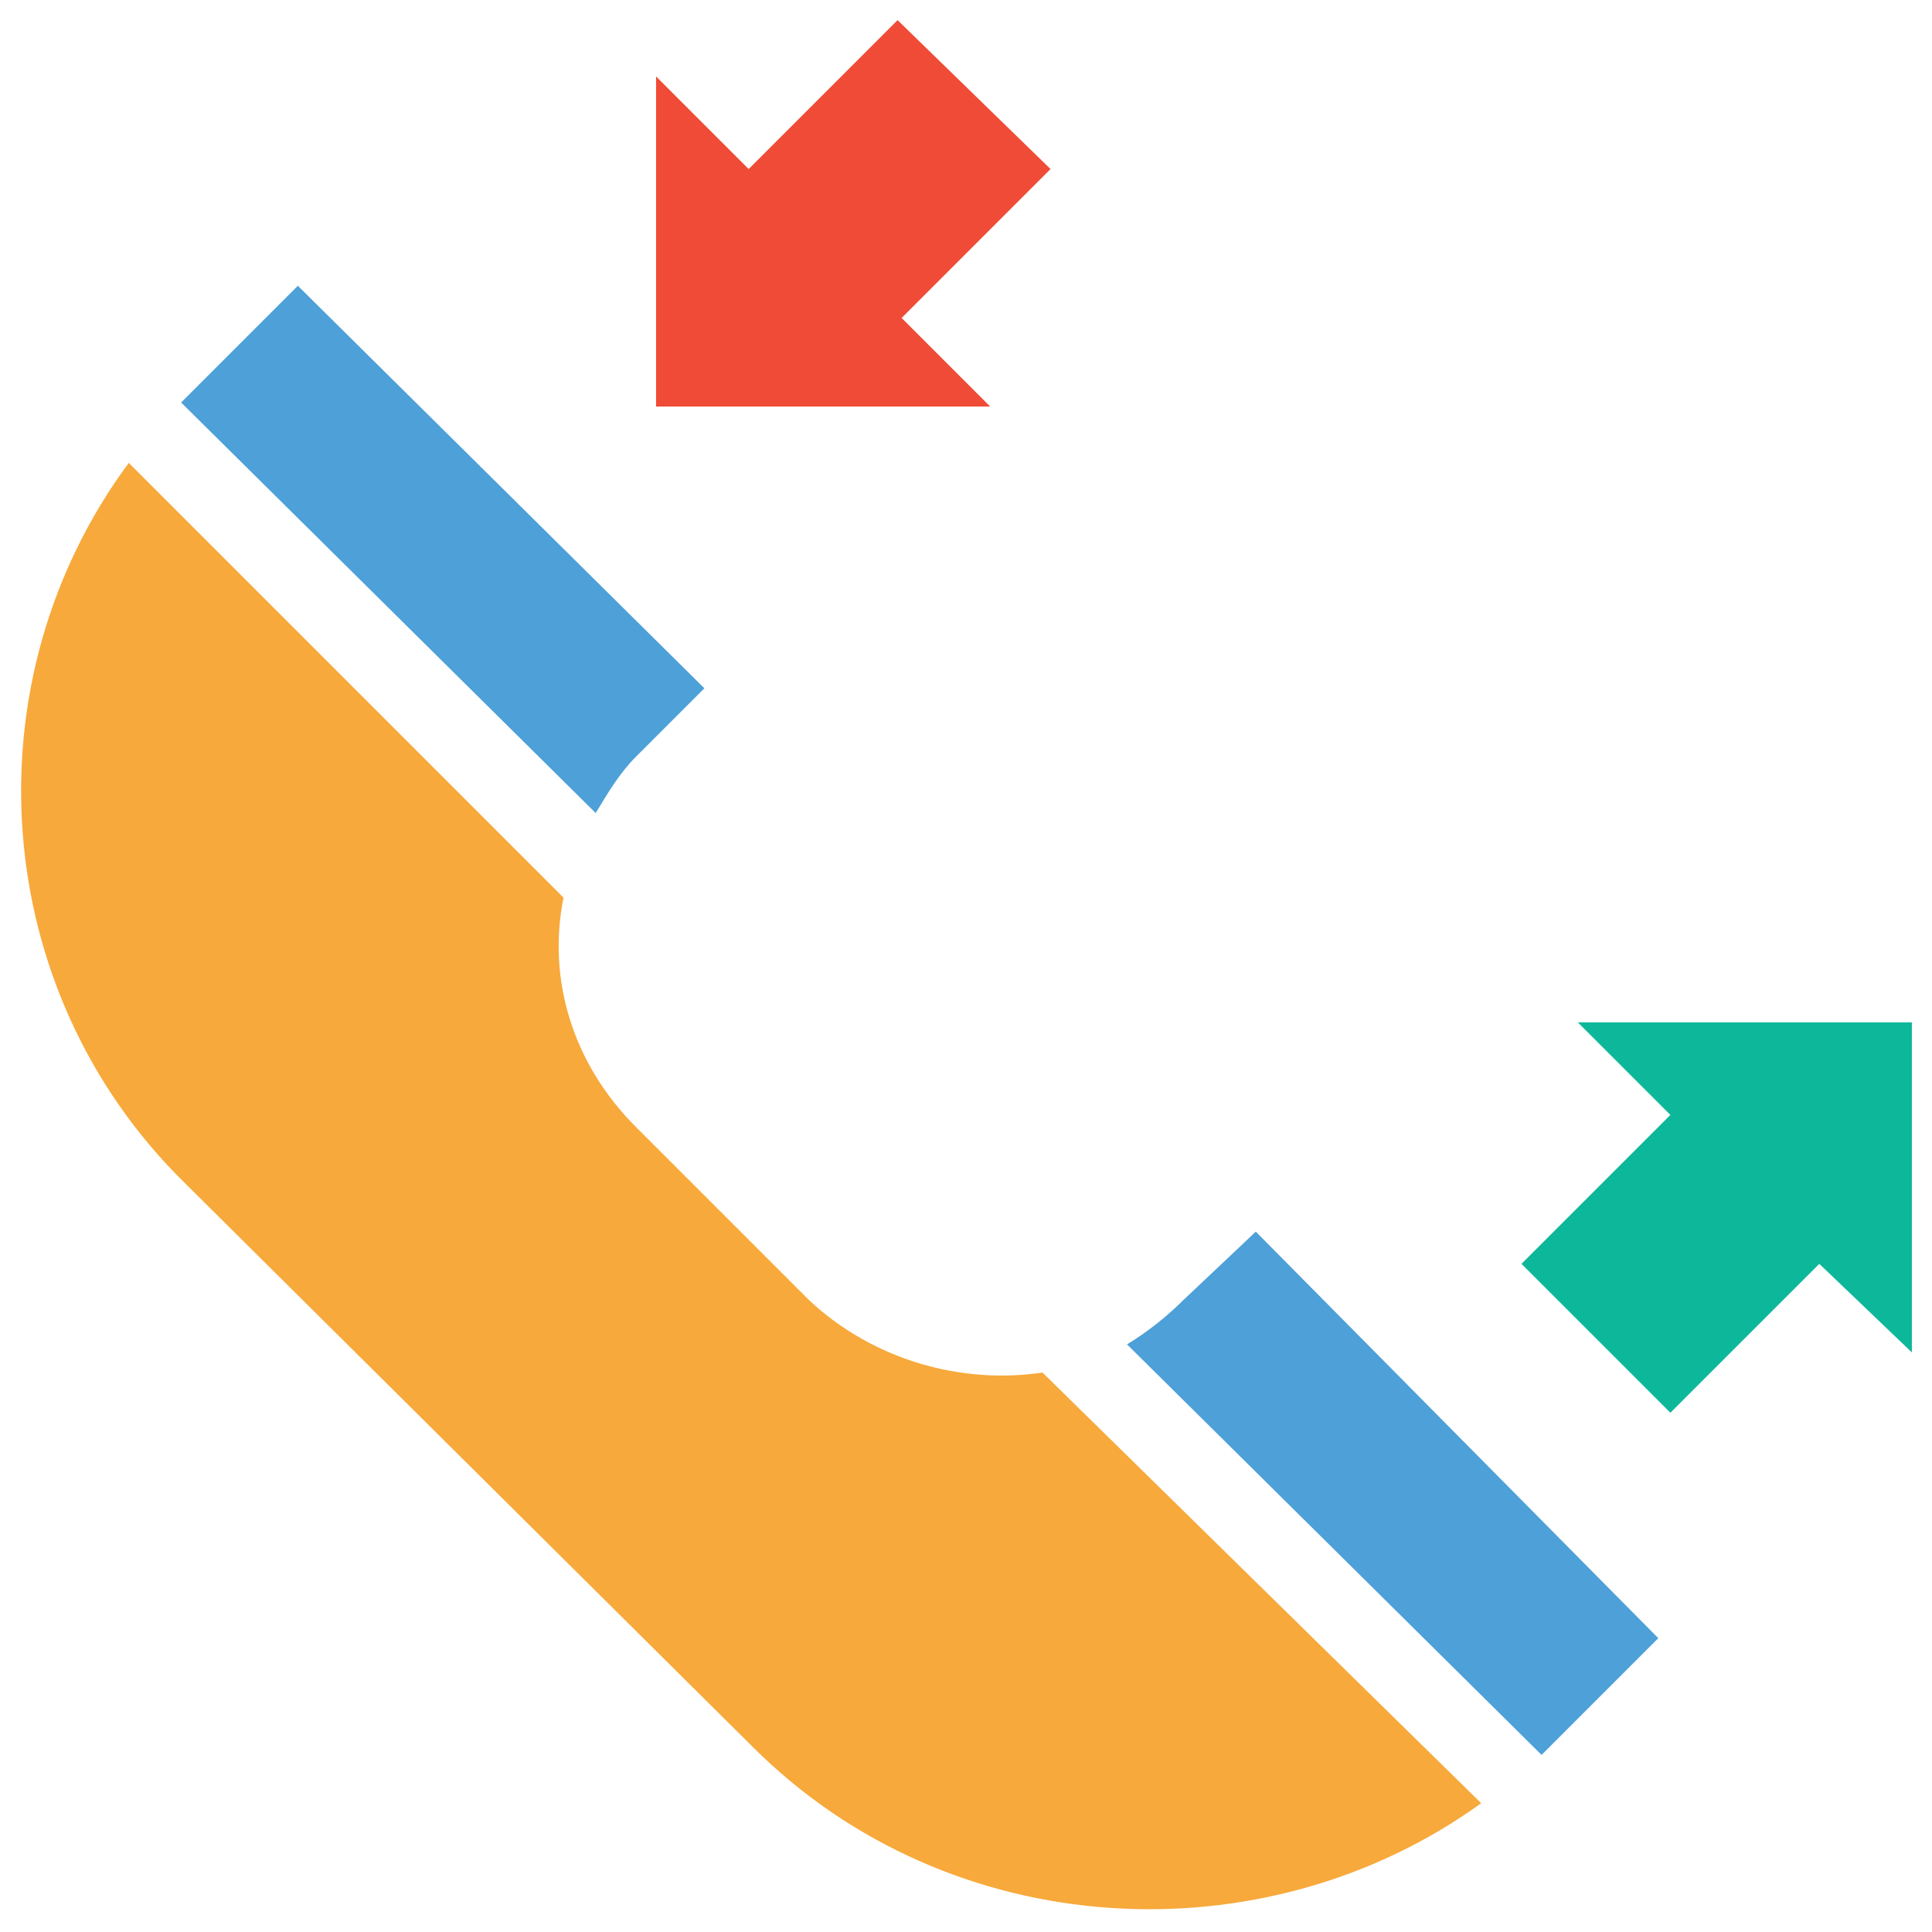 <?xml version="1.0" encoding="utf-8"?>
<!-- Generator: Adobe Illustrator 18.0.0, SVG Export Plug-In . SVG Version: 6.00 Build 0)  -->
<!DOCTYPE svg PUBLIC "-//W3C//DTD SVG 1.1//EN" "http://www.w3.org/Graphics/SVG/1.1/DTD/svg11.dtd">
<svg version="1.1" id="Layer_1" xmlns="http://www.w3.org/2000/svg" xmlns:xlink="http://www.w3.org/1999/xlink" x="0px" y="0px"
	 viewBox="0 0 48 48" enable-background="new 0 0 48 48" xml:space="preserve">
<g>
	<polygon fill="#0DB89A" points="39.2,25.4 41.5,27.7 37.8,31.4 41.5,35.1 45.2,31.4 47.5,33.6 47.5,25.4 	"/>
	<polygon fill="#F04B36" points="22.4,7.9 26.1,4.2 22.3,0.5 18.6,4.2 16.3,1.9 16.3,10.1 24.6,10.1 	"/>
	<path fill="#4DA0D8" d="M29.4,32.3c-0.4,0.4-0.9,0.8-1.4,1.1l10.3,10.2c0,0,0.1-0.1,0.1-0.1l2.8-2.8L31.2,30.6L29.4,32.3z"/>
	<path fill="#4DA0D8" d="M15.8,18.8l1.7-1.7L7.4,7.1L4.6,9.9c0,0-0.1,0.1-0.1,0.1l10.3,10.2C15.1,19.7,15.4,19.2,15.8,18.8z"/>
	<path fill="#F7A93B" d="M20.1,32.3L15.8,28c-1.6-1.6-2.2-3.7-1.8-5.7L3.2,11.5c-4,5.4-3.5,13.1,1.4,17.9l14.1,14
		c4.9,4.9,12.7,5.3,18.1,1.4L25.9,34.1C23.9,34.4,21.7,33.8,20.1,32.3z"/>
</g>
</svg>
